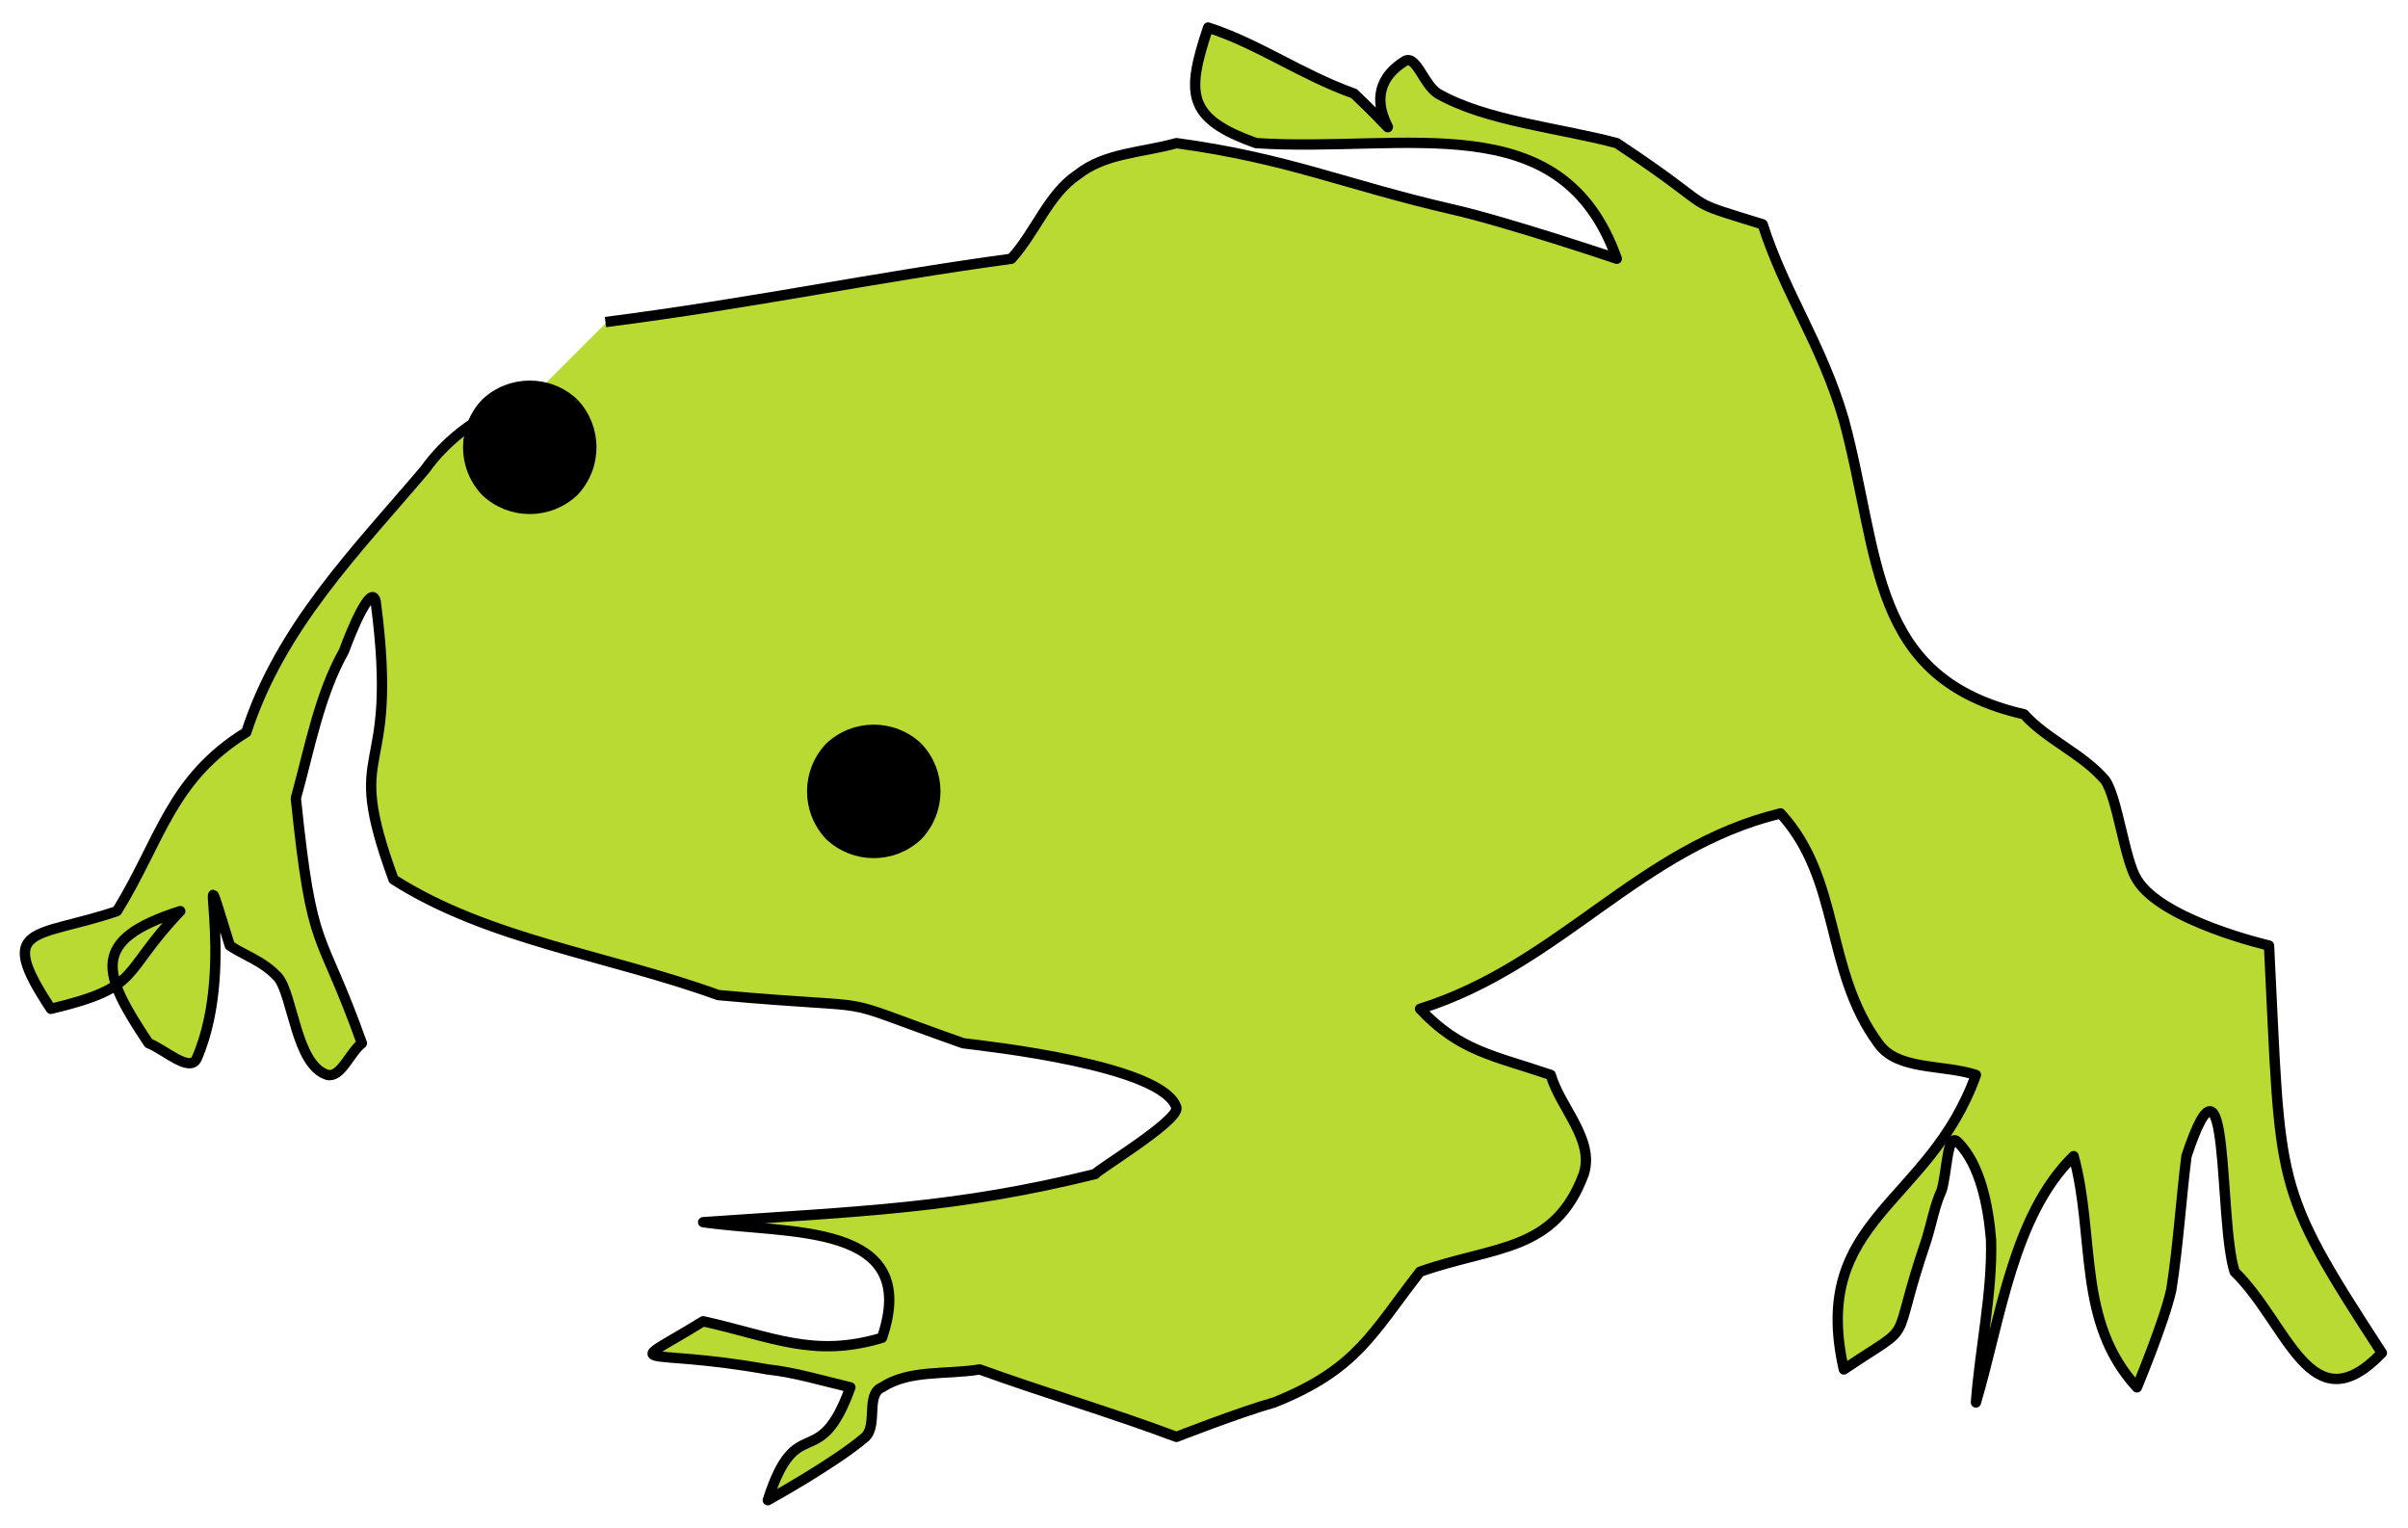 <?xml version="1.0" encoding="UTF-8" standalone="no"?><svg xmlns="http://www.w3.org/2000/svg" xmlns:xlink="http://www.w3.org/1999/xlink" clip-rule="evenodd" stroke-miterlimit="4.00" viewBox="0 0 175 111"><desc>SVG generated by Keynote</desc><defs></defs><g transform="matrix(1.00, 0.00, -0.00, -1.00, 0.0, 111.0)"><g><clipPath id="clip-975"><path d="M 0.5 0.6 L 174.5 0.6 L 174.5 110.4 L 0.5 110.4 Z M 0.5 0.6 "></path></clipPath><g clip-path="url(#clip-975)"><path d="M 44.1 87.6 C 54.9 89.0 63.3 90.8 73.6 92.2 C 75.4 94.2 76.2 96.9 78.4 98.3 C 80.3 99.9 83.0 99.9 85.5 100.6 C 93.7 99.5 97.8 97.6 105.6 95.8 C 109.5 94.9 117.5 92.2 117.5 92.2 C 113.6 103.5 102.2 99.9 91.4 100.6 C 86.2 102.4 86.2 104.2 87.8 109.0 C 91.5 107.8 94.6 105.6 98.5 104.2 C 104.2 98.8 97.6 103.7 102.0 106.5 C 102.9 107.2 103.4 104.9 104.5 104.2 C 108.1 102.2 113.4 101.7 117.5 100.6 C 125.5 95.3 121.8 96.7 128.2 94.7 C 129.8 89.7 132.4 86.0 134.0 80.5 C 136.7 70.5 135.8 61.7 147.2 59.1 C 148.8 57.3 151.4 56.2 153.0 54.3 C 153.9 53.0 154.5 48.5 155.4 47.1 C 157.1 44.1 165.0 42.3 165.0 42.3 C 165.8 24.6 165.1 25.0 173.1 12.7 C 168.0 7.4 166.4 14.8 162.5 18.6 C 161.2 22.3 162.1 36.6 158.9 27.0 C 158.6 23.8 158.4 20.5 157.8 17.3 C 157.3 15.0 155.4 10.2 155.4 10.2 C 150.9 15.0 152.3 21.1 150.7 27.0 C 146.3 22.7 145.4 15.2 143.6 9.1 C 144.0 13.1 144.9 17.0 144.7 20.9 C 144.5 23.4 144.0 26.4 142.4 28.0 C 141.5 28.9 141.5 25.7 141.1 24.5 C 140.6 23.4 140.4 22.2 140.1 20.9 C 137.2 12.7 139.5 15.2 134.0 11.5 C 131.5 22.5 140.2 23.4 143.6 32.9 C 141.1 33.7 137.9 33.2 136.5 35.2 C 132.6 40.5 133.8 47.1 129.4 51.9 C 119.1 49.4 113.4 40.9 103.3 37.7 C 106.1 34.6 108.6 34.3 112.7 32.9 C 113.4 30.5 115.9 28.2 115.2 25.7 C 113.0 20.0 108.6 20.5 103.3 18.6 C 99.7 14.1 98.6 11.5 92.6 9.1 C 90.1 8.4 85.5 6.6 85.5 6.6 C 80.7 8.4 75.9 9.8 71.3 11.5 C 68.8 11.1 66.1 11.5 64.2 10.2 C 62.9 9.7 63.8 7.5 62.9 6.6 C 60.8 4.7 55.8 2.0 55.8 2.0 C 57.9 8.6 59.5 3.8 61.8 10.2 C 59.7 10.7 57.8 11.3 55.8 11.5 C 46.4 13.2 45.1 11.3 51.2 15.0 C 56.2 13.9 59.2 12.3 64.2 13.8 C 67.0 22.3 57.2 21.3 51.2 22.2 C 62.7 23.0 69.5 23.2 79.6 25.7 C 79.6 25.9 85.7 29.5 85.5 30.5 C 84.6 33.6 71.6 35.0 70.0 35.2 C 59.5 38.9 65.4 37.5 52.2 38.7 C 44.2 41.6 35.5 42.7 28.6 47.1 C 24.9 57.5 29.1 53.7 27.4 67.3 C 27.0 68.7 25.6 65.1 25.0 63.7 C 23.3 60.5 22.6 56.6 21.5 53.0 C 22.7 41.4 23.3 43.9 26.3 35.2 C 25.4 34.5 24.9 32.7 23.8 32.9 C 21.5 33.6 21.3 38.7 20.2 40.0 C 19.2 41.2 17.8 41.6 16.7 42.3 C 13.8 51.6 17.4 41.2 14.4 34.1 C 13.8 33.0 11.9 34.8 10.8 35.2 C 7.4 40.3 6.6 42.7 13.1 44.8 C 8.7 40.2 10.5 39.3 3.7 37.7 C -0.4 43.9 2.6 42.8 8.5 44.8 C 11.7 50.0 12.4 54.4 17.9 57.8 C 20.4 65.5 25.9 71.0 30.9 76.9 C 32.3 78.9 35.4 81.5 38.0 81.5 " fill="#A7D100" fill-opacity="0.80"></path><path d="M 42.2 21.4 C 53.1 20.0 61.4 18.2 71.7 16.8 C 73.5 14.8 74.4 12.1 76.5 10.7 C 78.5 9.1 81.2 9.1 83.7 8.4 C 91.8 9.5 95.9 11.4 103.7 13.2 C 107.7 14.1 115.7 16.8 115.7 16.8 C 111.7 5.5 100.4 9.1 89.5 8.4 C 84.4 6.6 84.4 4.8 86.0 0.0 C 89.7 1.2 92.7 3.4 96.6 4.8 C 102.3 10.2 95.7 5.4 100.2 2.5 C 101.1 1.8 101.6 4.1 102.7 4.8 C 106.2 6.8 111.6 7.3 115.7 8.4 C 123.7 13.7 119.9 12.3 126.3 14.3 C 127.9 19.3 130.6 23.0 132.2 28.5 C 134.9 38.5 134.0 47.3 145.3 49.9 C 146.9 51.7 149.6 52.8 151.2 54.7 C 152.1 56.0 152.6 60.5 153.5 61.9 C 155.3 64.9 163.1 66.7 163.1 66.7 C 164.0 84.4 163.3 84.0 171.3 96.3 C 166.1 101.7 164.5 94.2 160.6 90.4 C 159.4 86.7 160.3 72.4 157.1 82.0 C 156.7 85.2 156.5 88.5 156.0 91.7 C 155.5 94.0 153.5 98.8 153.5 98.8 C 149.1 94.0 150.5 87.9 148.9 82.0 C 144.5 86.3 143.6 93.8 141.8 99.9 C 142.1 95.9 143.0 92.0 142.9 88.1 C 142.7 85.6 142.1 82.6 140.5 81.0 C 139.7 80.1 139.7 83.3 139.3 84.5 C 138.8 85.6 138.6 86.8 138.2 88.1 C 135.4 96.3 137.7 93.8 132.2 97.5 C 129.7 86.5 138.4 85.6 141.8 76.1 C 139.3 75.3 136.1 75.8 134.7 73.8 C 130.8 68.5 132.0 61.9 127.6 57.1 C 117.3 59.6 111.6 68.1 101.4 71.3 C 104.3 74.4 106.8 74.7 110.9 76.1 C 111.6 78.5 114.1 80.8 113.3 83.3 C 111.2 89.0 106.8 88.5 101.4 90.4 C 97.9 94.9 96.8 97.5 90.8 99.9 C 88.3 100.6 83.7 102.4 83.7 102.4 C 78.9 100.6 74.1 99.2 69.4 97.5 C 66.9 97.9 64.3 97.5 62.3 98.8 C 61.1 99.3 62.0 101.5 61.1 102.4 C 58.9 104.3 54.0 107.0 54.0 107.0 C 56.1 100.4 57.7 105.2 60.0 98.8 C 57.9 98.3 55.9 97.7 54.0 97.5 C 44.5 95.8 43.3 97.7 49.3 94.0 C 54.3 95.1 57.3 96.7 62.3 95.2 C 65.2 86.7 55.4 87.7 49.3 86.8 C 60.9 86.0 67.7 85.8 77.8 83.3 C 77.8 83.1 83.8 79.5 83.7 78.5 C 82.8 75.4 69.8 74.0 68.2 73.8 C 57.7 70.1 63.6 71.5 50.4 70.3 C 42.4 67.4 33.7 66.3 26.8 61.9 C 23.0 51.5 27.3 55.3 25.5 41.7 C 25.2 40.3 23.7 43.9 23.2 45.3 C 21.4 48.5 20.7 52.4 19.7 56.0 C 20.9 67.6 21.4 65.1 24.5 73.8 C 23.6 74.5 23.0 76.3 22.0 76.1 C 19.7 75.4 19.5 70.3 18.4 69.0 C 17.3 67.8 15.9 67.4 14.9 66.7 C 12.0 57.4 15.6 67.8 12.5 74.9 C 12.0 76.0 10.1 74.2 9.0 73.8 C 5.6 68.7 4.7 66.3 11.3 64.2 C 6.9 68.8 8.6 69.7 1.9 71.3 C -2.2 65.1 0.8 66.2 6.7 64.2 C 9.9 59.0 10.6 54.6 16.1 51.2 C 18.6 43.5 24.1 38.0 29.1 32.1 C 30.5 30.1 33.5 27.5 36.2 27.5 " fill="none" stroke="#000000" stroke-width="0.75" stroke-linejoin="round" transform="matrix(1.00, 0.00, 0.00, -1.00, 1.8, 109.0)"></path></g></g><g><clipPath id="clip-976"><path d="M 32.6 72.6 L 44.4 72.6 L 44.4 84.4 L 32.6 84.4 Z M 32.6 72.6 "></path></clipPath><g clip-path="url(#clip-976)"><path d="M 41.7 81.7 C 43.4 79.9 43.4 77.1 41.7 75.3 C 39.9 73.6 37.1 73.6 35.3 75.3 C 33.6 77.1 33.6 79.9 35.3 81.7 C 37.1 83.4 39.9 83.4 41.7 81.7 " fill="#000000"></path><path d="M 7.7 1.3 C 9.4 3.1 9.4 5.9 7.7 7.7 C 5.9 9.4 3.1 9.4 1.3 7.7 C -0.4 5.9 -0.4 3.1 1.3 1.3 C 3.1 -0.4 5.9 -0.4 7.7 1.3 " fill="none" stroke="#000000" stroke-width="0.75" stroke-linejoin="round" transform="matrix(1.00, 0.00, 0.00, -1.00, 34.0, 83.0)"></path></g></g><g><clipPath id="clip-977"><path d="M 57.6 47.6 L 69.4 47.6 L 69.4 59.4 L 57.6 59.4 Z M 57.6 47.6 "></path></clipPath><g clip-path="url(#clip-977)"><path d="M 66.7 56.7 C 68.4 54.9 68.4 52.1 66.7 50.3 C 64.9 48.6 62.1 48.6 60.3 50.3 C 58.6 52.1 58.6 54.9 60.3 56.7 C 62.1 58.4 64.9 58.4 66.7 56.7 " fill="#000000"></path><path d="M 7.7 1.3 C 9.4 3.1 9.4 5.9 7.7 7.7 C 5.9 9.4 3.1 9.4 1.3 7.7 C -0.4 5.9 -0.4 3.1 1.3 1.3 C 3.1 -0.4 5.9 -0.4 7.7 1.3 " fill="none" stroke="#000000" stroke-width="0.75" stroke-linejoin="round" transform="matrix(1.00, 0.00, 0.00, -1.00, 59.0, 58.0)"></path></g></g></g></svg>